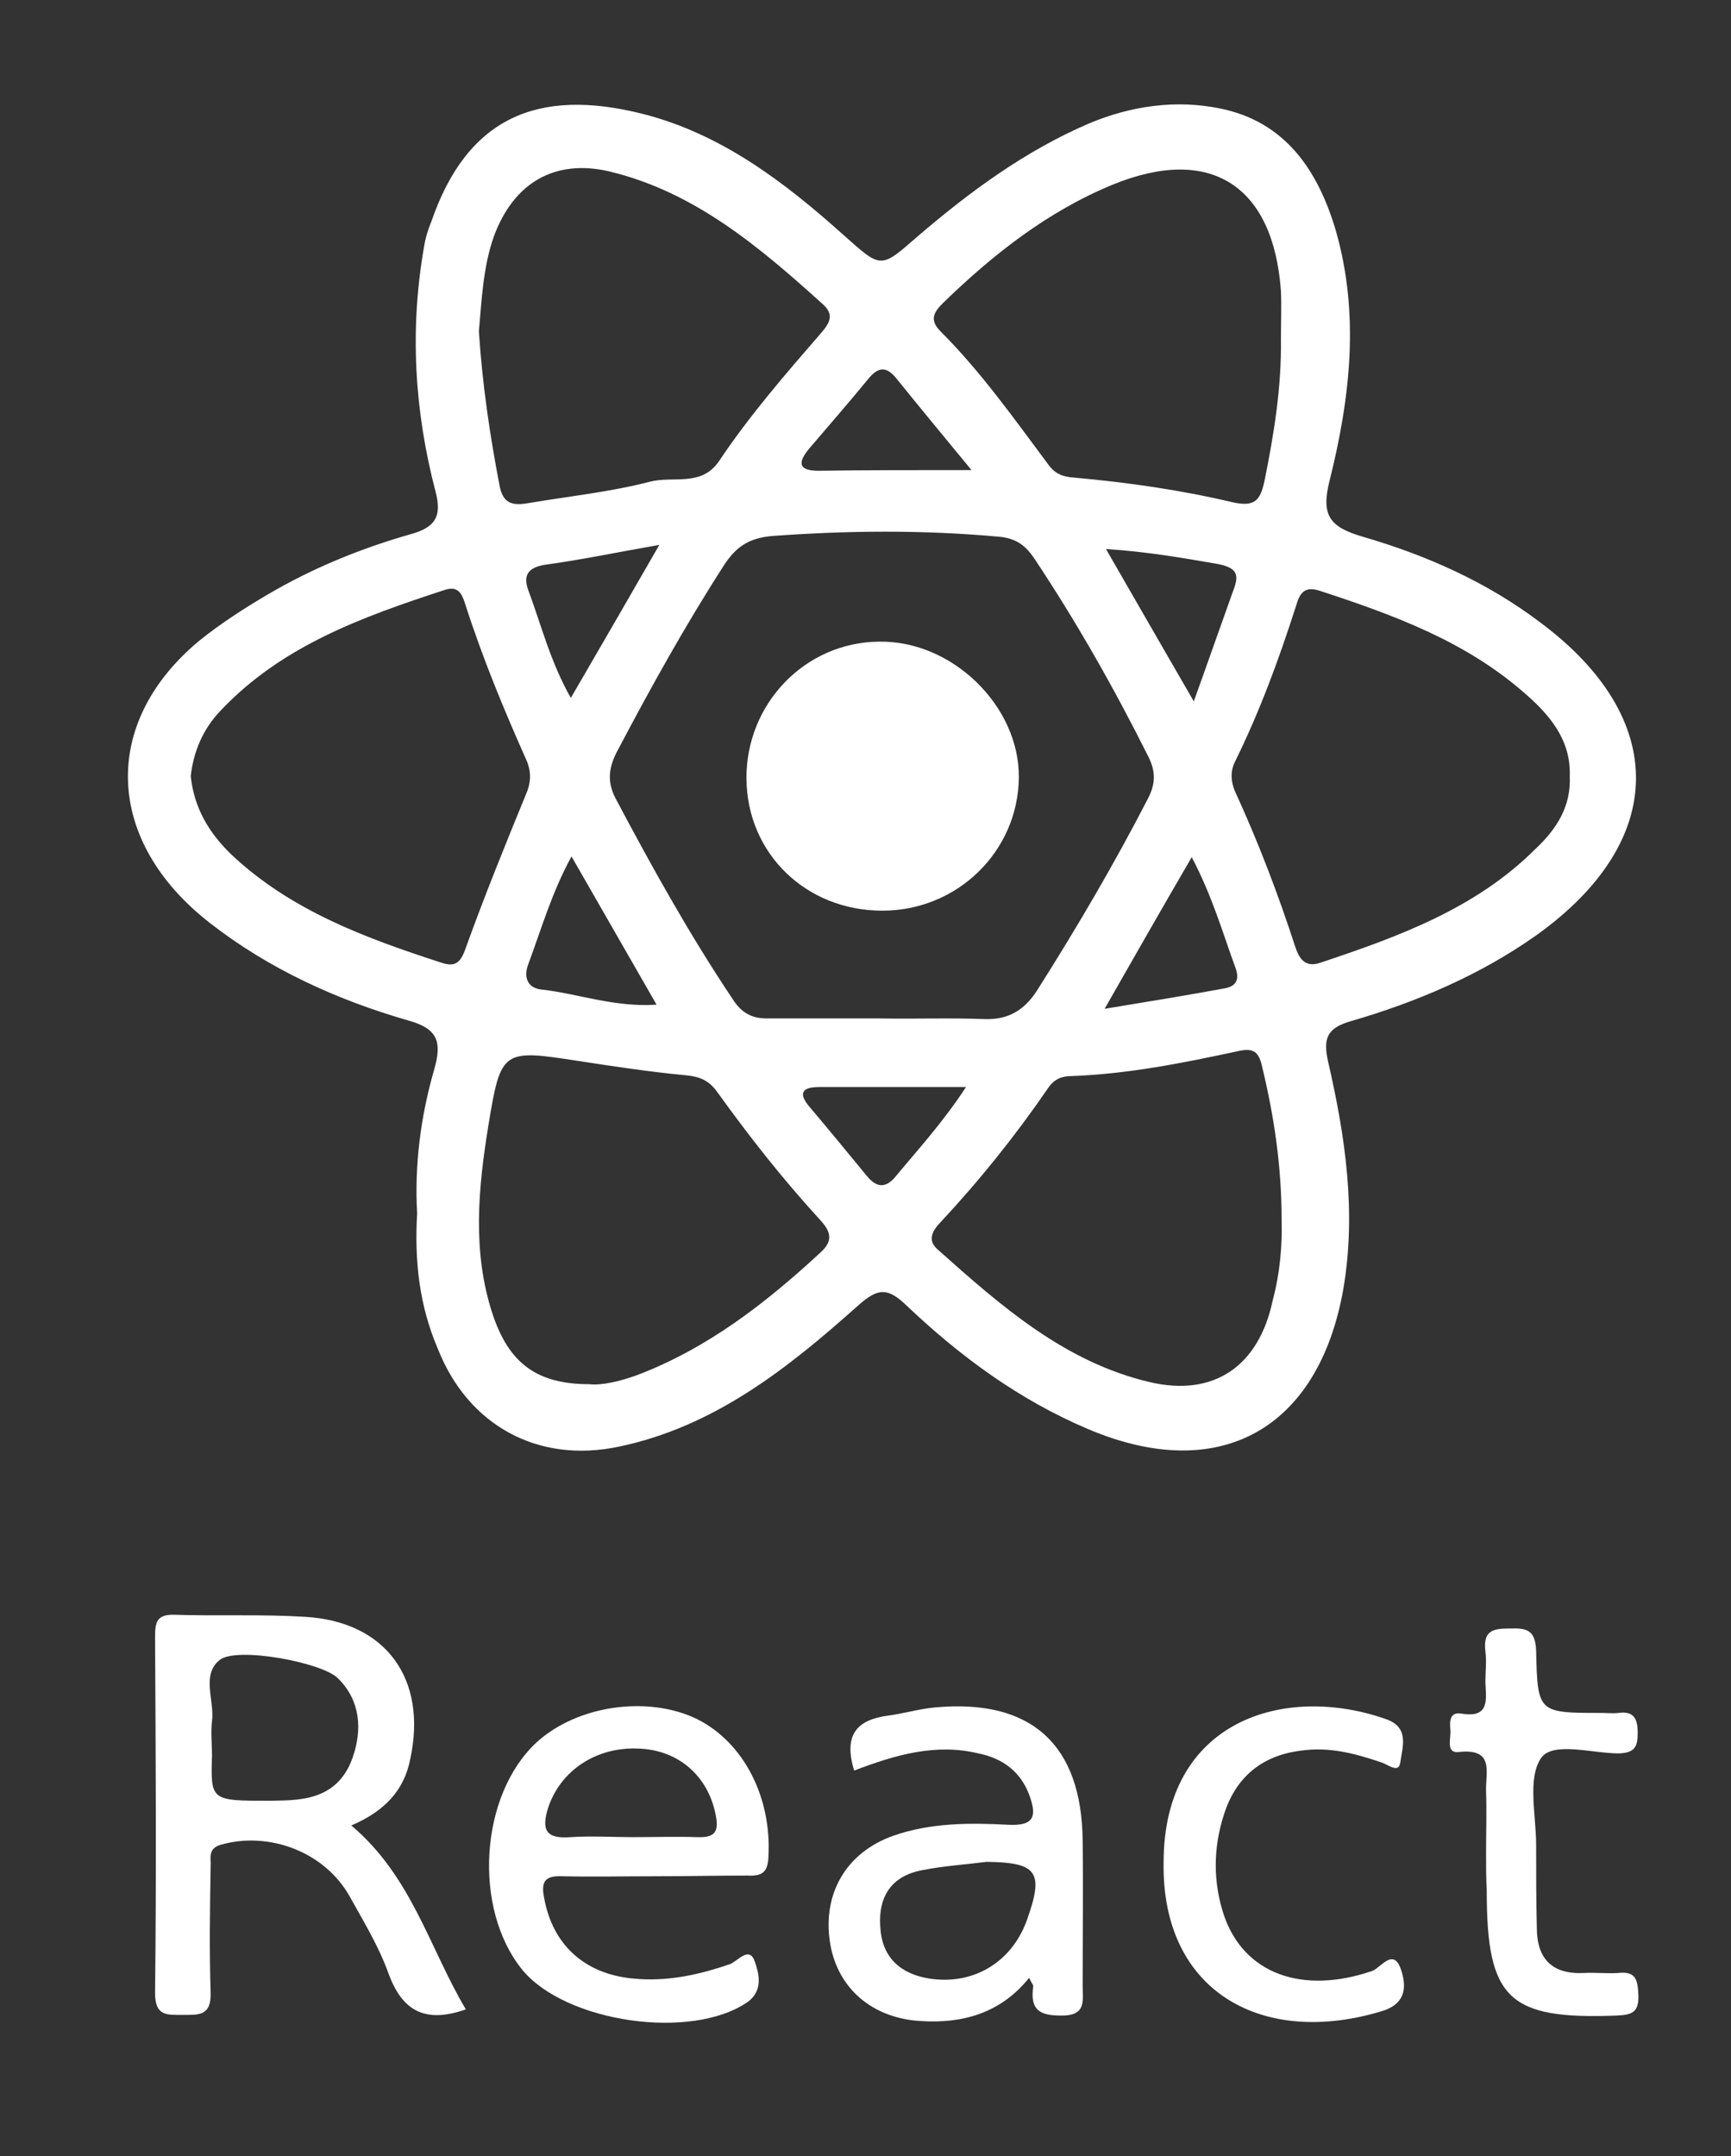 <?xml version="1.0" encoding="utf-8"?>
<!-- Generator: Adobe Illustrator 24.1.3, SVG Export Plug-In . SVG Version: 6.00 Build 0)  -->
<svg version="1.1" id="Calque_1" xmlns="http://www.w3.org/2000/svg" xmlns:xlink="http://www.w3.org/1999/xlink" x="0px" y="0px"
	 viewBox="0 0 252.3 314.2" style="enable-background:new 0 0 252.3 314.2;" xml:space="preserve">
<rect x="0" y="0" width="252.3" height="314.2" fill="#333333" stroke="none"/>
<style type="text/css">
	.st0{fill:#FFFFFF;}
</style>
<path class="st0" d="M60.8,176.8c-0.4-7,0.5-14.1,2.5-21c1.1-3.9,0.6-5.9-3.8-7.1c-10.4-3-20.3-7.5-28.9-14.2
	c-15.3-11.9-16-29.1-1.6-41.1c3.1-2.5,6.5-4.7,9.9-6.7c6.6-3.9,13.7-6.8,21.1-8.9c3.5-1,4.4-2.6,3.5-6.1C60.4,59.9,59.7,48,61.8,36
	c0.2-1.3,0.6-2.6,1.1-3.8c5.2-15,15.4-19.5,30.8-15.6c11.4,2.9,20.6,9.9,29.2,17.6c5.6,5,5.4,5,10.9,0.2
	c7.6-6.5,15.6-12.4,24.9-16.4c6.2-2.6,12.7-3.5,19.1-2.2c9.5,1.9,14.3,9,16.9,17.8c3.5,12.2,2.1,24.4-0.9,36.4
	c-1.3,5.1,0,6.8,4.8,8.2c9.3,2.7,18.1,6.6,25.9,12.5c18.8,14,18.6,31.9-0.6,45.6c-8.2,5.8-17.4,9.7-27,12.5c-3.5,1-4.1,2.5-3.3,6
	c2.5,10.9,4.1,21.8,2.2,33c-3.6,20.5-18.1,28.6-37.3,20.4c-9.9-4.2-18.5-10.5-26.3-17.9c-2.8-2.7-4.2-2.7-7.2,0
	c-10.2,9.1-20.9,17.6-34.8,20.5c-11.8,2.5-22-3.1-26.4-14.3C61.1,190.2,60.4,183.7,60.8,176.8z M128.1,148.4
	C128.1,148.4,128.1,148.5,128.1,148.4c5.2,0.1,10.3-0.1,15.5,0.1c3.6,0.1,5.9-1.5,7.7-4.4c5.7-9,11.1-18.2,16-27.7
	c1.1-2.1,1.2-3.9,0.1-6.1c-5-10-10.5-19.7-16.7-29c-1.3-1.9-2.7-2.9-5.2-3.1c-11-1-21.9-0.9-32.9-0.1c-3.6,0.3-5.4,1.7-7.1,4.3
	c-5.6,8.7-10.6,17.7-15.4,26.8c-1.2,2.2-1.8,4.4-0.4,7.1c5.3,10,10.8,19.9,17.1,29.3c1.2,1.9,2.7,2.8,4.9,2.8
	C117.1,148.4,122.6,148.4,128.1,148.4z M69.8,48.3c0.5,7.7,1.6,15.1,3,22.4c0.5,2.8,2,3,4.3,2.6c5.9-1,11.8-1.6,17.6-3.1
	c3.4-0.9,7.5,0.8,10.1-3c4.4-6.6,9.7-12.7,14.9-18.7c1.3-1.5,1.9-2.7,0.2-4.2c-9.2-8.3-18.6-16.3-31-19.3c-8-1.9-14,1.6-16.9,9.4
	C70.4,38.9,70.2,43.8,69.8,48.3z M27.8,113.1c0.5,4.7,2.7,8.3,5.9,11.4c8.7,8.2,19.6,12.2,30.7,15.8c2.1,0.7,2.8-0.2,3.5-2.2
	c2.7-7.5,5.7-14.9,8.7-22.2c0.8-1.8,0.9-3.4,0.1-5.2c-3.3-7.4-6.4-14.9-8.9-22.7c-0.5-1.6-1.1-2.7-3.1-2
	c-11.9,3.9-23.6,8.1-32.5,17.5C29.5,106.3,28.2,109.6,27.8,113.1z M85.9,201.7c1.8,0.2,4.4-0.4,6.9-1.3
	c10.3-3.9,18.8-10.5,26.8-17.9c2.1-1.9,1.3-3.3-0.3-5c-5.3-5.8-10.1-11.9-14.7-18.3c-1.2-1.7-2.5-2.3-4.5-2.5
	c-5.3-0.5-10.6-1.3-15.8-2.1c-11-1.7-11.3-1.7-13.1,9.3c-1.5,9.2-2.4,18.5,0.6,27.6C74.2,198.7,78.3,201.7,85.9,201.7z M186.8,177.8
	c0-7.9-1.1-15.1-2.8-22.2c-0.5-2.3-1.2-3-3.7-2.4c-7.9,1.7-15.9,3.3-24.1,3.6c-1.4,0-2.5,0.4-3.4,1.7c-4.8,7-10.1,13.6-15.9,19.8
	c-1.1,1.2-1.7,2.5-0.2,3.8c9.2,8.2,18.5,16.4,30.9,19.3c9.4,2.2,15.9-2.4,17.9-11.9C186.6,185.4,186.9,181.3,186.8,177.8z
	 M228.8,113.1c0.2-5.4-3.1-9.1-6.7-12.2c-8.6-7.5-19-11.3-29.7-14.8c-2.4-0.8-3,0.5-3.5,2.2c-2.5,7.8-5.3,15.4-8.9,22.7
	c-0.7,1.4-0.6,2.9,0,4.3c3.4,7.4,6.3,15,8.8,22.7c0.6,1.8,1.5,3,3.6,2.3c11.4-3.8,22.7-7.9,31.4-16.6
	C226.9,120.8,229,117.5,228.8,113.1z M186.7,49.4c0-2.3,0.1-4.7,0-7c-1.1-15.4-10.3-21.3-24.5-15.5c-9.5,3.9-17.5,10.2-24.8,17.3
	c-1.4,1.4-1.9,2.5-0.3,4.1c5.9,5.9,10.7,12.7,15.7,19.4c1,1.4,2.2,1.8,3.8,1.9c7.8,0.7,15.5,1.8,23.1,3.6c3.2,0.7,4-0.3,4.6-3.1
	C185.7,63.2,186.8,56.4,186.7,49.4z M141.6,68.5c-4.2-5.1-7.6-9.2-10.9-13.3c-1.6-2-2.8-1.7-4.3,0.2c-2.7,3.3-5.6,6.6-8.4,9.9
	c-1.6,1.9-1.9,3.3,1.3,3.3C126.2,68.5,133.1,68.5,141.6,68.5z M95.7,146.4c-4.2-7.3-8.2-14.3-12.4-21.6c-2.9,5.3-4.4,10.6-6.3,15.7
	c-0.7,1.8-0.2,3.5,2,3.7C84.3,144.8,89.5,146.8,95.7,146.4z M96.1,79.4c-6.3,1.1-11.5,2.2-16.7,2.9C77,82.7,76.2,83.8,77,86
	c1.9,5.1,3.2,10.4,6.2,15.7C87.5,94.3,91.5,87.4,96.1,79.4z M161.2,80c4.3,7.5,8.3,14.4,12.8,22.2c2.2-6.1,3.9-11,5.7-16
	c0.9-2.3,0.8-3.4-2.1-4C172.4,81.3,167.3,80.4,161.2,80z M161,147c6.7-1.1,12.2-2,17.6-3c1.5-0.3,2.1-1.2,1.5-2.9
	c-1.9-5.2-3.4-10.5-6.4-16.2C169.4,132.3,165.5,139.1,161,147z M140.8,158.4c-7.8,0-14.6,0-21.4,0c-2.5,0-3.1,0.9-1.4,2.9
	c2.8,3.3,5.5,6.6,8.3,10c1.3,1.6,2.6,2,4.1,0.3C133.8,167.5,137.4,163.6,140.8,158.4z"/>
<path class="st0" d="M51.2,266c8.8,7.4,11.4,17.9,16.7,26.8c-6,2.1-9.3,0.2-11.3-5.3c-1.4-3.9-3.6-7.5-5.6-11.1
	c-3.6-6.5-11.7-9.6-18.8-7.6c-2,0.6-1.4,2-1.5,3.1c-0.1,6.2-0.2,12.3,0,18.5c0.1,3.4-1.8,3.2-4.1,3.2c-2.3,0-4,0.2-4-3.2
	c0.2-17.3,0.1-34.6,0-51.9c0-2.2,0.3-3.3,2.9-3.2c6.3,0.2,12.7-0.1,19,0.3c11.8,0.7,17.8,9.1,15.3,20.7C58.9,261,55.9,264,51.2,266z
	 M39.3,262.4c3.8-0.1,9.8,0.3,12.1-6.3c1.4-4,1.2-8.3-2.2-11.6c-2.4-2.3-14.8-4.6-17.2-2.6c-2.7,2.2-0.7,5.9-1.1,8.9
	c-0.2,1.6,0,3.3,0,5C30.7,262.4,30.7,262.4,39.3,262.4z"/>
<path class="st0" d="M95.5,273.4c-4.5,0-9,0.1-13.5,0c-2.4-0.1-3.2,0.6-2.7,3.1c1.2,6.8,5.8,11.1,12.9,11.8
	c4.9,0.5,9.6-0.5,14.2-2.1c1.1-0.4,2.8-2.7,3.6-0.4c0.6,1.7,1.3,4.2-1,5.9c-8.2,5.7-26.6,3-32.9-4.7c-7.2-8.9-6.2-25.4,2.1-33.1
	c5.9-5.4,16.2-6.9,23.4-3.4c6.8,3.4,10.9,11.4,10.4,20.1c-0.1,2.2-0.9,2.8-3,2.7C104.5,273.3,100,273.4,95.5,273.4z M92.2,267.7
	C92.2,267.7,92.2,267.7,92.2,267.7c3.2,0,6.3-0.1,9.5,0c2.6,0.1,3.1-0.9,2.6-3.3c-1.1-5.6-5.4-9.4-11.2-9.6
	c-6.2-0.3-11.4,3.2-13.2,8.6c-1,3.2-0.4,4.6,3.3,4.3C86.2,267.5,89.2,267.7,92.2,267.7z"/>
<path class="st0" d="M124.5,258c-1.6-5.2,0.4-7.4,4.9-8c2.3-0.3,4.6-1,6.9-1.2c14-1.3,21.4,5.4,21.5,19.5c0.1,7,0,14,0,21
	c0,2.3,0.6,4.5-3.3,4.4c-3.5,0-4.3-1.3-3.9-4.3c0-0.2-0.3-0.5-0.6-1.2c-4.1,5.1-9.6,6.7-15.8,6.3c-7-0.4-12.1-4.7-13.2-11.3
	c-1.2-7.3,2.4-13.3,9.2-15.7c5.4-1.9,11.1-1.9,16.8-1.6c3.9,0.2,4.1-1.4,3-4.4c-1.3-3.4-3.9-5.3-7.4-6
	C136.4,254,130.5,255.7,124.5,258z M143.8,271.3c-3.1,0.4-6.3,0.6-9.3,1.2c-4.5,0.8-6.5,3.8-6.2,8.2c0.2,4.4,2.8,6.9,7.1,7.6
	c6.3,1,11.9-2.2,14.2-8.3C152.2,272.8,151.3,271.4,143.8,271.3z"/>
<path class="st0" d="M169.6,271.4c0-20.7,17.6-26.1,32.4-20.9c3.5,1.2,2.4,4.1,2.1,6.3c-0.2,1.7-1.8,0.3-2.8,0
	c-3.8-1.3-7.6-2.3-11.7-1.7c-5.7,0.7-9.5,3.9-11.2,9.3c-1.6,4.9-1.6,9.9,0,14.7c2.9,8.5,11.4,11.6,21.6,8.1c1.2-0.4,3.1-3.5,4.2-0.2
	c0.7,2.1,1,4.8-2.6,6C184.1,298.4,169.3,290.3,169.6,271.4z"/>
<path class="st0" d="M216.6,270c0-3,0.1-6,0-9c-0.1-2.7,1.3-6.3-4-5.7c-1.9,0.2-1.1-2-1.2-3.2c-0.1-1.1-0.2-2.7,1.6-2.4
	c4.2,0.7,3.6-2.1,3.5-4.6c0-1.5,0.2-3,0-4.5c-0.4-3.3,1.5-3.3,3.9-3.3c2.5-0.1,3.4,0.6,3.5,3.3c0.2,9,0.3,9,9.5,9
	c0.8,0,1.7,0.1,2.5,0c2.2-0.3,2.8,0.8,2.8,2.9c0,2-0.4,2.9-2.7,3c-4,0-9.7-1.8-11.4,0.7c-2,3-0.7,8.3-0.7,12.7c0,4,0,8,0.1,12
	c0,4.5,2.2,6.8,6.8,6.6c1.7-0.1,3.3,0.1,5,0c2.6-0.3,2.9,0.9,3,3.2c0.1,2.6-1,2.9-3.2,3c-15.7,0.6-18.9-2.4-18.9-18.1
	C216.6,273.7,216.6,271.8,216.6,270z"/>
<path class="st0" d="M128.6,132.7c-11.1,0-19.7-8.3-19.8-19.2c-0.1-10.9,8.5-19.9,19.3-20c10.7-0.2,20.5,9.4,20.4,19.8
	C148.4,124,139.6,132.7,128.6,132.7z"/>
</svg>
